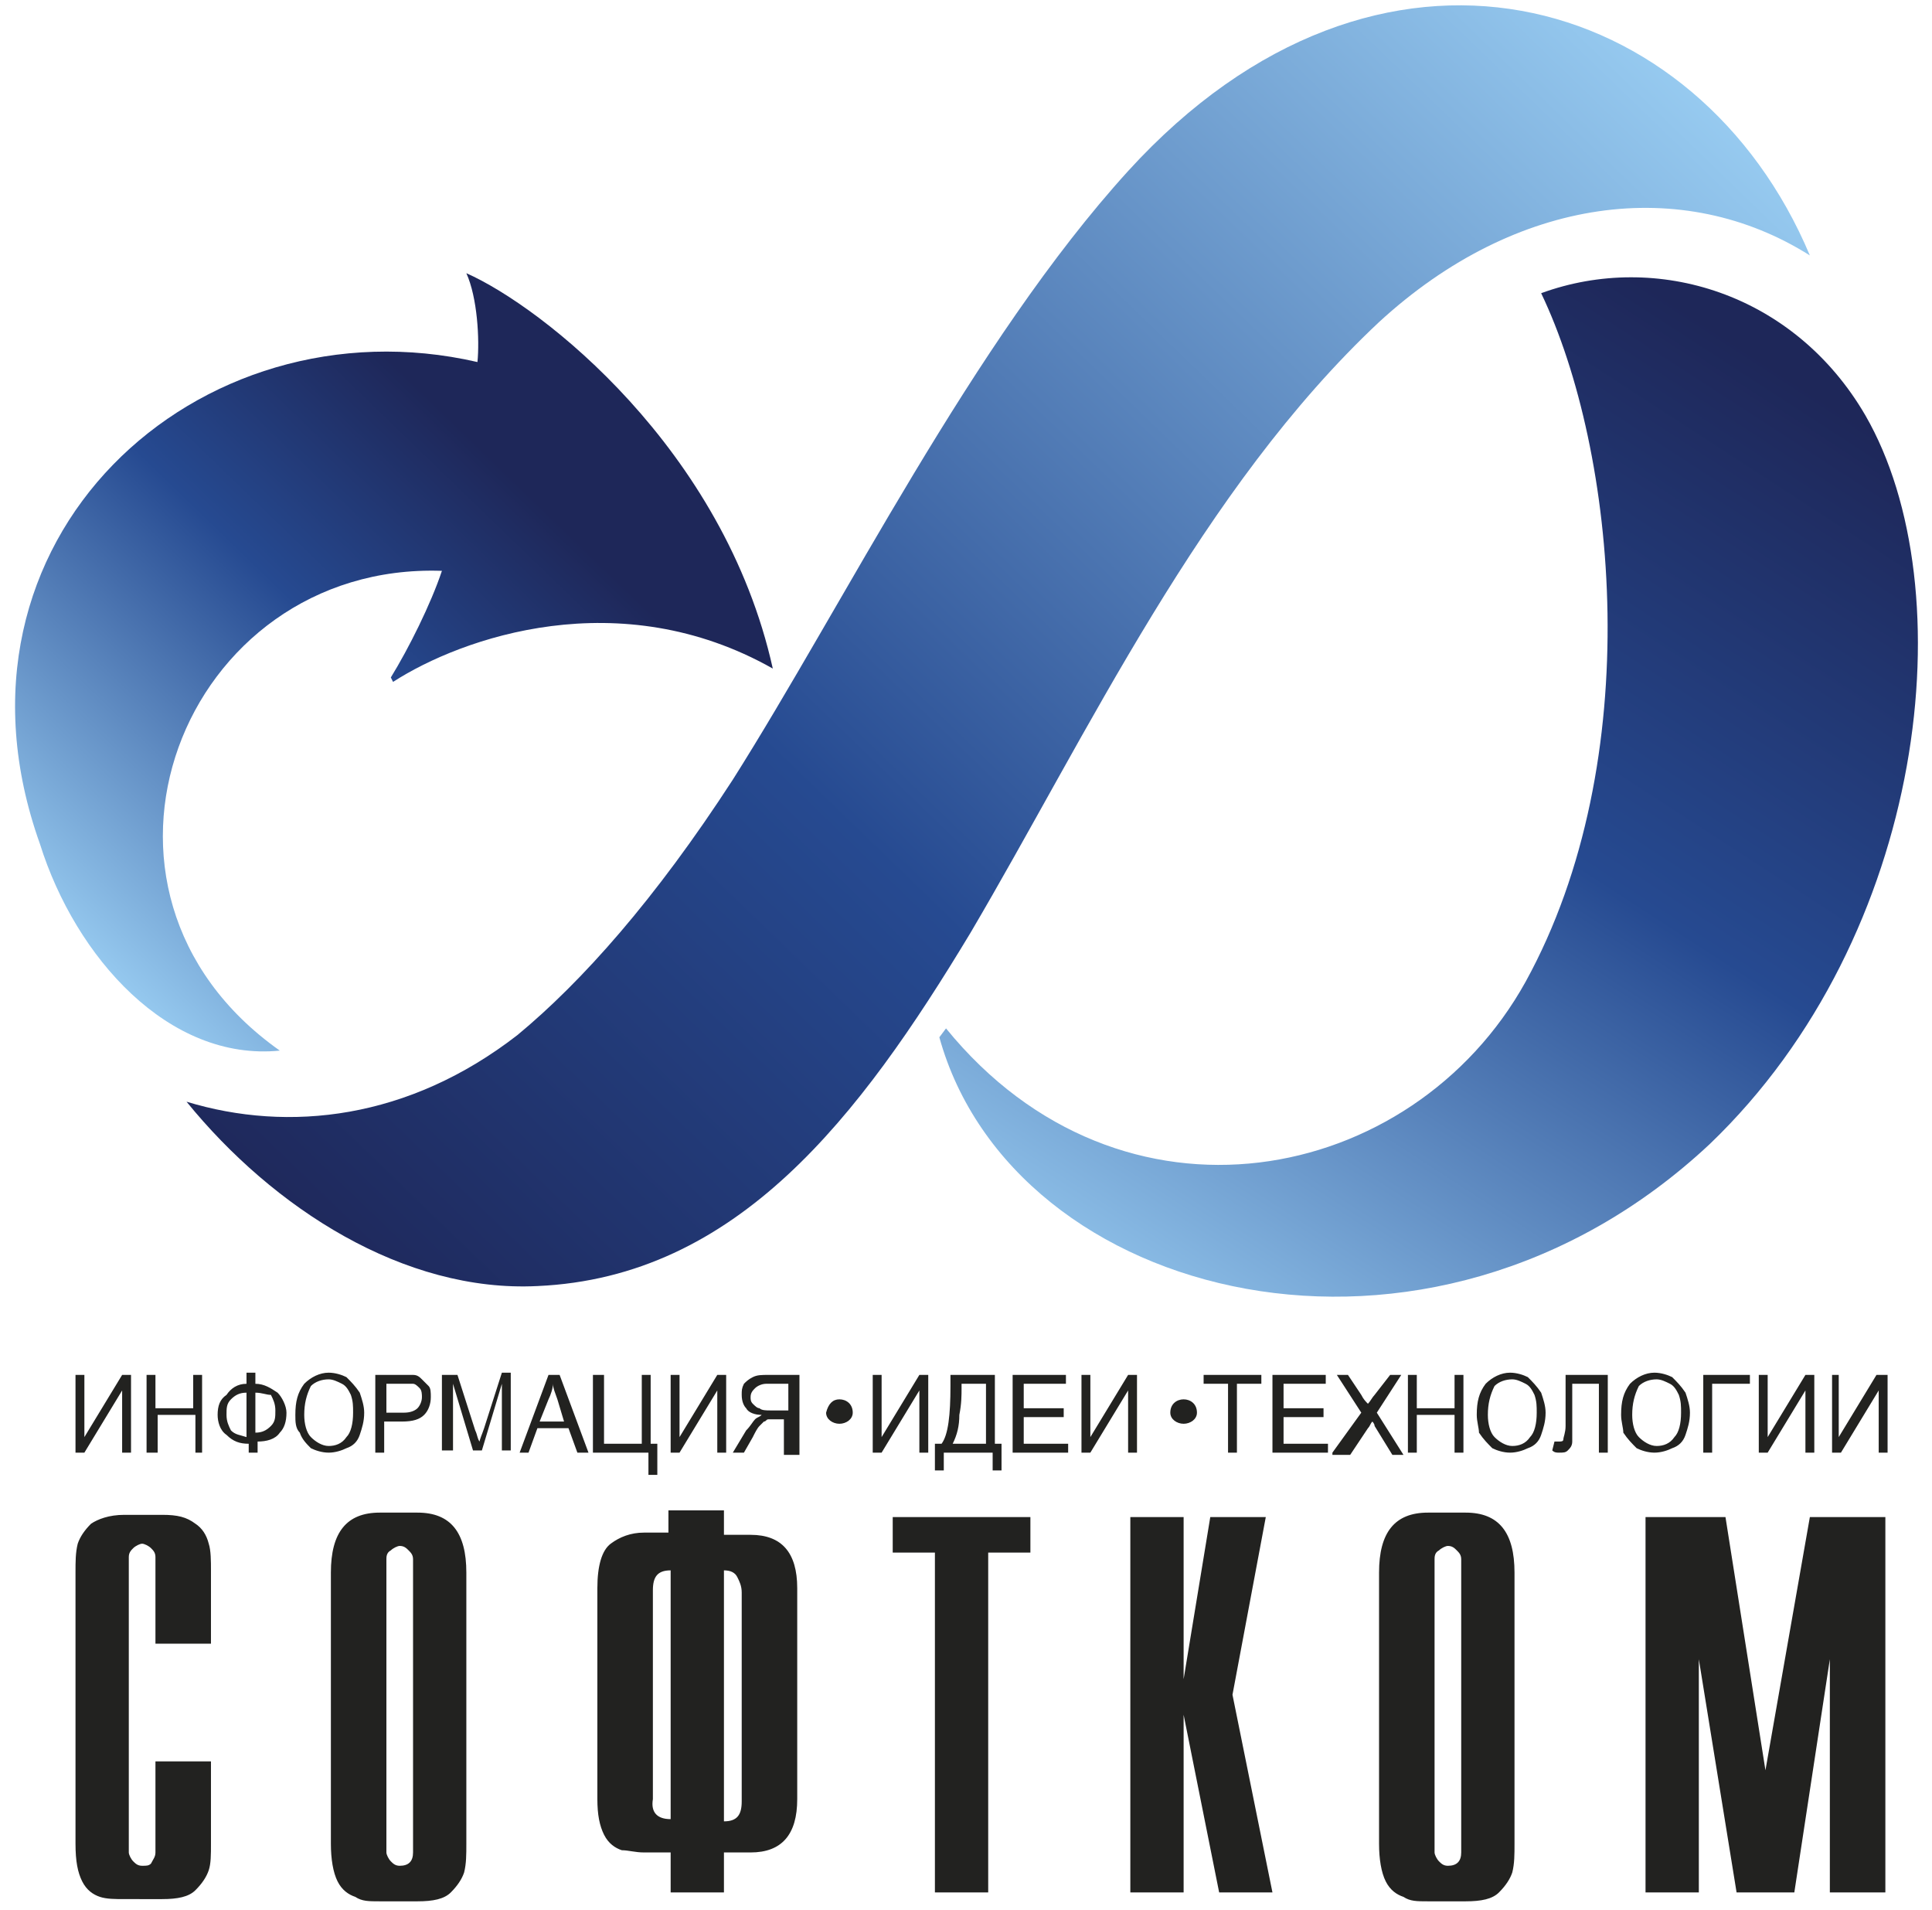 <?xml version="1.0" encoding="utf-8"?>
<svg version="1.1" id="" xmlns="http://www.w3.org/2000/svg" xmlns:xlink="http://www.w3.org/1999/xlink" x="0px" y="0px"
	 viewBox="0 0 87 86" style="enable-background:new 0 0 87 86;" xml:space="preserve">
<style type="text/css">
	.st0{fill-rule:evenodd;clip-rule:evenodd;fill:url(#SVGID_1_);}
	.st1{fill-rule:evenodd;clip-rule:evenodd;fill:url(#SVGID_2_);}
	.st2{fill-rule:evenodd;clip-rule:evenodd;fill:url(#SVGID_3_);}
	.st3{fill-rule:evenodd;clip-rule:evenodd;fill:#222220;}
</style>
		<linearGradient id="SVGID_1_" gradientUnits="userSpaceOnUse" x1="80.797" y1="17.092" x2="51.574" y2="62.092">
			<stop  offset="0" style="stop-color:#1E2759"/>
			<stop  offset="0.44" style="stop-color:#264A91"/>
			<stop  offset="1" style="stop-color:#99CDF2"/>
		</linearGradient>
		<path class="st0" d="M42.3,46.7l0.3-0.4c7.9,9.7,21,7.1,26.1-2.1c5.5-10,4.1-23.9,0.7-31c5.2-1.9,11.4,0,14.6,5.5
			c4.5,7.8,2.8,23.4-7,32.8C64.3,63.4,45.6,58.6,42.3,46.7z"/>
		<linearGradient id="SVGID_2_" gradientUnits="userSpaceOnUse" x1="16.488" y1="59.993" x2="74.035" y2="0.401">
			<stop  offset="0" style="stop-color:#1E2759"/>
			<stop  offset="0.38" style="stop-color:#264A91"/>
			<stop  offset="1" style="stop-color:#99CDF2"/>
		</linearGradient>
		<path class="st1" d="M8.4,49.6c3.9,4.8,9.8,8.6,15.8,8.3c9-0.4,14.5-7.6,19.5-15.9C49,33,54.1,22,62.1,14.5
			c6.2-5.7,13.7-6.6,19.4-3c-5-11.9-19.4-16.2-30.7-3.8c-7,7.7-12.8,19.5-17.8,27.4c-3.5,5.4-6.8,9.1-9.7,11.5
			C18.4,50.4,13,51,8.4,49.6z"/>
		<linearGradient id="SVGID_3_" gradientUnits="userSpaceOnUse" x1="23.453" y1="21.868" x2="3.102" y2="42.942">
			<stop  offset="0" style="stop-color:#1E2759"/>
			<stop  offset="0.37" style="stop-color:#264A91"/>
			<stop  offset="1" style="stop-color:#99CDF2"/>
		</linearGradient>
		<path class="st2" d="M12.6,47.3c-10.2-7.2-4.4-22,7.3-21.6c-0.5,1.5-1.5,3.5-2.3,4.8l0.1,0.2c3.1-2,10.2-4.5,17.1-0.6
			c-2.2-9.9-10.4-16.3-13.8-17.8c0.5,1.1,0.6,3,0.5,4c-12.6-2.9-24.6,8-19.7,21.7C3.4,43.1,7.6,47.8,12.6,47.3z"/>
		<path class="st3" d="M3.4,61.9h0.4v2.8l1.7-2.8h0.4v3.5H5.5v-2.8l-1.7,2.8H3.4V61.9L3.4,61.9z M6.6,65.4v-3.5h0.4v1.5h1.7v-1.5
			h0.4v3.5H8.8v-1.7H7.1v1.7H6.6L6.6,65.4z M11.1,62.3v-0.5h0.4v0.5c0.4,0,0.7,0.2,1,0.4c0.2,0.2,0.4,0.6,0.4,0.9
			c0,0.4-0.1,0.7-0.3,0.9c-0.2,0.3-0.6,0.4-1,0.4v0.5h-0.4V65c-0.4,0-0.7-0.1-1-0.4c-0.3-0.2-0.4-0.6-0.4-0.9c0-0.4,0.1-0.7,0.4-0.9
			C10.4,62.5,10.7,62.3,11.1,62.3L11.1,62.3z M11.5,62.7v1.8c0.3,0,0.5-0.1,0.7-0.3c0.2-0.2,0.2-0.4,0.2-0.7c0-0.3-0.1-0.5-0.2-0.7
			C12,62.8,11.8,62.7,11.5,62.7L11.5,62.7z M11.1,62.7c-0.3,0-0.5,0.1-0.7,0.3c-0.2,0.2-0.2,0.4-0.2,0.7c0,0.3,0.1,0.5,0.2,0.7
			c0.2,0.2,0.4,0.2,0.7,0.3V62.7L11.1,62.7z M13.3,63.7c0-0.6,0.1-1,0.4-1.4c0.3-0.3,0.7-0.5,1.1-0.5c0.3,0,0.6,0.1,0.8,0.2
			c0.2,0.2,0.4,0.4,0.6,0.7c0.1,0.3,0.2,0.6,0.2,0.9c0,0.4-0.1,0.7-0.2,1c-0.1,0.3-0.3,0.5-0.6,0.6c-0.2,0.1-0.5,0.2-0.8,0.2
			c-0.3,0-0.6-0.1-0.8-0.2c-0.2-0.2-0.4-0.4-0.5-0.7C13.3,64.3,13.3,64,13.3,63.7L13.3,63.7z M13.7,63.7c0,0.4,0.1,0.8,0.3,1
			c0.2,0.2,0.5,0.4,0.8,0.4c0.3,0,0.6-0.1,0.8-0.4c0.2-0.2,0.3-0.6,0.3-1.1c0-0.3,0-0.5-0.1-0.8c-0.1-0.2-0.2-0.4-0.4-0.5
			c-0.2-0.1-0.4-0.2-0.6-0.2c-0.3,0-0.6,0.1-0.8,0.3C13.8,62.8,13.7,63.2,13.7,63.7L13.7,63.7z M16.9,65.4v-3.5h1.2
			c0.2,0,0.4,0,0.5,0c0.2,0,0.3,0.1,0.4,0.2c0.1,0.1,0.2,0.2,0.3,0.3c0.1,0.1,0.1,0.3,0.1,0.5c0,0.3-0.1,0.6-0.3,0.8
			c-0.2,0.2-0.5,0.3-1,0.3h-0.8v1.4H16.9L16.9,65.4z M17.4,63.6h0.8c0.3,0,0.5-0.1,0.6-0.2c0.1-0.1,0.2-0.3,0.2-0.5
			c0-0.1,0-0.3-0.1-0.4c-0.1-0.1-0.2-0.2-0.3-0.2c-0.1,0-0.2,0-0.4,0h-0.8V63.6L17.4,63.6z M19.9,65.4v-3.5h0.7l0.8,2.5
			c0.1,0.2,0.1,0.4,0.2,0.5c0-0.1,0.1-0.3,0.2-0.6l0.8-2.5H23v3.5h-0.4v-3l-0.9,3h-0.4l-0.9-3v3H19.9L19.9,65.4z M23.4,65.4l1.3-3.5
			h0.5l1.3,3.5h-0.5l-0.4-1.1h-1.4l-0.4,1.1H23.4L23.4,65.4z M24.3,64h1.1l-0.3-1c-0.1-0.3-0.2-0.5-0.2-0.7c0,0.2-0.1,0.5-0.2,0.7
			L24.3,64L24.3,64z M26.8,61.9h0.4V65h1.7v-3.1h0.4V65h0.3v1.4h-0.4v-1h-2.5V61.9L26.8,61.9z M30.2,61.9h0.4v2.8l1.7-2.8h0.4v3.5
			h-0.4v-2.8l-1.7,2.8h-0.4V61.9L30.2,61.9z M36,65.4v-3.5h-1.4c-0.3,0-0.5,0-0.7,0.1c-0.2,0.1-0.3,0.2-0.4,0.3
			c-0.1,0.2-0.1,0.3-0.1,0.5c0,0.3,0.1,0.5,0.2,0.6c0.1,0.2,0.4,0.3,0.7,0.3c-0.1,0.1-0.2,0.1-0.3,0.2c-0.1,0.1-0.2,0.3-0.4,0.5
			l-0.6,1h0.5l0.4-0.7c0.1-0.2,0.2-0.4,0.3-0.5c0.1-0.1,0.2-0.2,0.2-0.2c0.1,0,0.1-0.1,0.2-0.1c0.1,0,0.1,0,0.2,0h0.5v1.6H36
			L36,65.4z M35.6,63.5h-0.9c-0.2,0-0.4,0-0.5-0.1c-0.1,0-0.2-0.1-0.3-0.2c-0.1-0.1-0.1-0.2-0.1-0.3c0-0.2,0.1-0.3,0.2-0.4
			c0.1-0.1,0.3-0.2,0.5-0.2h1V63.5L35.6,63.5z M39.3,61.9h0.4v2.8l1.7-2.8h0.4v3.5h-0.4v-2.8l-1.7,2.8h-0.4V61.9L39.3,61.9z
			 M42.8,61.9h2V65h0.3v1.2h-0.4v-0.8h-2.2v0.8h-0.4V65h0.3c0.3-0.4,0.4-1.3,0.4-2.6V61.9L42.8,61.9z M44.4,62.3h-1.1v0.2
			c0,0.3,0,0.7-0.1,1.2c0,0.5-0.1,0.9-0.3,1.3h1.5V62.3L44.4,62.3z M45.6,65.4v-3.5H48v0.4h-1.9v1.1h1.8v0.4h-1.8V65h2v0.4H45.6
			L45.6,65.4z M48.7,61.9h0.4v2.8l1.7-2.8h0.4v3.5h-0.4v-2.8l-1.7,2.8h-0.4V61.9L48.7,61.9z M55.3,65.4v-3.1h-1.1v-0.4h2.6v0.4h-1.1
			v3.1H55.3L55.3,65.4z M57.3,65.4v-3.5h2.4v0.4h-1.9v1.1h1.8v0.4h-1.8V65h2v0.4H57.3L57.3,65.4z M60,65.4l1.3-1.8l-1.1-1.7h0.5
			l0.6,0.9c0.1,0.2,0.2,0.3,0.3,0.4c0.1-0.1,0.2-0.3,0.3-0.4l0.7-0.9h0.5l-1.1,1.7l1.2,1.9h-0.5l-0.8-1.3c0-0.1-0.1-0.2-0.1-0.2
			c-0.1,0.1-0.1,0.2-0.2,0.3l-0.8,1.2H60L60,65.4z M63.4,65.4v-3.5h0.4v1.5h1.7v-1.5h0.4v3.5h-0.4v-1.7h-1.7v1.7H63.4L63.4,65.4z
			 M66.5,63.7c0-0.6,0.1-1,0.4-1.4c0.3-0.3,0.7-0.5,1.1-0.5c0.3,0,0.6,0.1,0.8,0.2c0.2,0.2,0.4,0.4,0.6,0.7c0.1,0.3,0.2,0.6,0.2,0.9
			c0,0.4-0.1,0.7-0.2,1c-0.1,0.3-0.3,0.5-0.6,0.6c-0.2,0.1-0.5,0.2-0.8,0.2c-0.3,0-0.6-0.1-0.8-0.2c-0.2-0.2-0.4-0.4-0.6-0.7
			C66.6,64.3,66.5,64,66.5,63.7L66.5,63.7z M67,63.7c0,0.4,0.1,0.8,0.3,1c0.2,0.2,0.5,0.4,0.8,0.4c0.3,0,0.6-0.1,0.8-0.4
			c0.2-0.2,0.3-0.6,0.3-1.1c0-0.3,0-0.5-0.1-0.8c-0.1-0.2-0.2-0.4-0.4-0.5c-0.2-0.1-0.4-0.2-0.6-0.2c-0.3,0-0.6,0.1-0.8,0.3
			C67.1,62.8,67,63.2,67,63.7L67,63.7z M70.4,61.9h2v3.5H72v-3.1h-1.2v1.8c0,0.4,0,0.6,0,0.8c0,0.2-0.1,0.3-0.2,0.4
			c-0.1,0.1-0.2,0.1-0.4,0.1c-0.1,0-0.2,0-0.3-0.1l0.1-0.4c0.1,0,0.1,0,0.2,0c0.1,0,0.2,0,0.2-0.1c0-0.1,0.1-0.3,0.1-0.6V61.9
			L70.4,61.9z M73,63.7c0-0.6,0.1-1,0.4-1.4c0.3-0.3,0.7-0.5,1.1-0.5c0.3,0,0.6,0.1,0.8,0.2c0.2,0.2,0.4,0.4,0.6,0.7
			c0.1,0.3,0.2,0.6,0.2,0.9c0,0.4-0.1,0.7-0.2,1c-0.1,0.3-0.3,0.5-0.6,0.6c-0.2,0.1-0.5,0.2-0.8,0.2c-0.3,0-0.6-0.1-0.8-0.2
			c-0.2-0.2-0.4-0.4-0.6-0.7C73.1,64.3,73,64,73,63.7L73,63.7z M73.5,63.7c0,0.4,0.1,0.8,0.3,1c0.2,0.2,0.5,0.4,0.8,0.4
			c0.3,0,0.6-0.1,0.8-0.4c0.2-0.2,0.3-0.6,0.3-1.1c0-0.3,0-0.5-0.1-0.8c-0.1-0.2-0.2-0.4-0.4-0.5c-0.2-0.1-0.4-0.2-0.6-0.2
			c-0.3,0-0.6,0.1-0.8,0.3C73.6,62.8,73.5,63.2,73.5,63.7L73.5,63.7z M76.7,61.9h2.1v0.4h-1.7v3.1h-0.4V61.9L76.7,61.9z M79.2,61.9
			h0.4v2.8l1.7-2.8h0.4v3.5h-0.4v-2.8l-1.7,2.8h-0.4V61.9L79.2,61.9z M82.4,61.9h0.4v2.8l1.7-2.8H85v3.5h-0.4v-2.8l-1.7,2.8h-0.4
			V61.9z"/>
		<path class="st3" d="M53.3,63c0.3,0,0.6,0.2,0.6,0.6c0,0.3-0.3,0.5-0.6,0.5c-0.3,0-0.6-0.2-0.6-0.5C52.7,63.2,53,63,53.3,63z"/>
		<path class="st3" d="M37.8,63c0.3,0,0.6,0.2,0.6,0.6c0,0.3-0.3,0.5-0.6,0.5c-0.3,0-0.6-0.2-0.6-0.5C37.3,63.2,37.5,63,37.8,63z"/>
	<path class="st3" d="M7,79.3h2.5V83c0,0.5,0,0.9-0.1,1.2c-0.1,0.3-0.3,0.6-0.6,0.9c-0.3,0.3-0.8,0.4-1.5,0.4H5.6
		c-0.4,0-0.8,0-1.1-0.1c-0.3-0.1-0.6-0.3-0.8-0.7c-0.2-0.4-0.3-0.9-0.3-1.7V70.8c0-0.5,0-0.9,0.1-1.3c0.1-0.3,0.3-0.6,0.6-0.9
		c0.3-0.2,0.8-0.4,1.5-0.4h1.7c0.7,0,1.1,0.1,1.5,0.4c0.3,0.2,0.5,0.5,0.6,0.9c0.1,0.3,0.1,0.8,0.1,1.2V74H7v-3.9
		c0-0.2-0.1-0.3-0.2-0.4c-0.1-0.1-0.3-0.2-0.4-0.2c-0.1,0-0.3,0.1-0.4,0.2c-0.1,0.1-0.2,0.2-0.2,0.4v13.3c0,0.1,0.1,0.3,0.2,0.4
		C6.1,83.9,6.2,84,6.4,84c0.2,0,0.3,0,0.4-0.1C6.9,83.7,7,83.6,7,83.4V79.3L7,79.3z M14.9,83V70.8c0-1.8,0.7-2.7,2.2-2.7h1.7
		c1.5,0,2.2,0.9,2.2,2.7V83c0,0.5,0,0.9-0.1,1.3c-0.1,0.3-0.3,0.6-0.6,0.9c-0.3,0.3-0.8,0.4-1.5,0.4h-1.7c-0.5,0-0.8,0-1.1-0.2
		c-0.3-0.1-0.6-0.3-0.8-0.7C15,84.3,14.9,83.7,14.9,83L14.9,83z M17.4,70.2v13.2c0,0.1,0.1,0.3,0.2,0.4c0.1,0.1,0.2,0.2,0.4,0.2
		c0.4,0,0.6-0.2,0.6-0.6V70.2c0-0.2-0.1-0.3-0.2-0.4c-0.1-0.1-0.2-0.2-0.4-0.2c-0.1,0-0.3,0.1-0.4,0.2
		C17.4,69.9,17.4,70.1,17.4,70.2L17.4,70.2z M30.2,85.2v-1.8H29c-0.4,0-0.7-0.1-1-0.1c-0.3-0.1-0.6-0.3-0.8-0.7
		c-0.2-0.4-0.3-0.9-0.3-1.6v-9.5c0-1,0.2-1.7,0.6-2c0.4-0.3,0.9-0.5,1.5-0.5h1.1V68h2.5v1.1h1.2c1.4,0,2.1,0.8,2.1,2.4V81
		c0,1.6-0.7,2.4-2.1,2.4h-1.2v1.8H30.2L30.2,85.2z M30.2,81.9V70.7c-0.6,0-0.8,0.3-0.8,0.9V81C29.3,81.6,29.6,81.9,30.2,81.9
		L30.2,81.9z M32.6,70.7v11.3c0.6,0,0.8-0.3,0.8-0.9v-9.4c0-0.3-0.1-0.5-0.2-0.7C33.1,70.8,32.9,70.7,32.6,70.7L32.6,70.7z
		 M42.1,85.2V69.9h-1.9v-1.6h6.2v1.6h-1.9v15.3H42.1L42.1,85.2z M50.9,85.2V68.3h2.4v7.3l1.2-7.3H57l-1.5,8l1.8,8.9h-2.4l-1.6-8v8
		H50.9L50.9,85.2z M62.1,83V70.8c0-1.8,0.7-2.7,2.2-2.7H66c1.5,0,2.2,0.9,2.2,2.7V83c0,0.5,0,0.9-0.1,1.3c-0.1,0.3-0.3,0.6-0.6,0.9
		c-0.3,0.3-0.8,0.4-1.5,0.4h-1.7c-0.5,0-0.8,0-1.1-0.2c-0.3-0.1-0.6-0.3-0.8-0.7C62.2,84.3,62.1,83.7,62.1,83L62.1,83z M64.6,70.2
		v13.2c0,0.1,0.1,0.3,0.2,0.4c0.1,0.1,0.2,0.2,0.4,0.2c0.4,0,0.6-0.2,0.6-0.6V70.2c0-0.2-0.1-0.3-0.2-0.4c-0.1-0.1-0.2-0.2-0.4-0.2
		c-0.1,0-0.3,0.1-0.4,0.2C64.6,69.9,64.6,70.1,64.6,70.2L64.6,70.2z M74.1,85.2V68.3h3.6l1.8,11.4l2-11.4h3.4v16.9h-2.5V74.7
		l-1.6,10.5h-2.6l-1.7-10.5v10.5H74.1z"/>
</svg>
